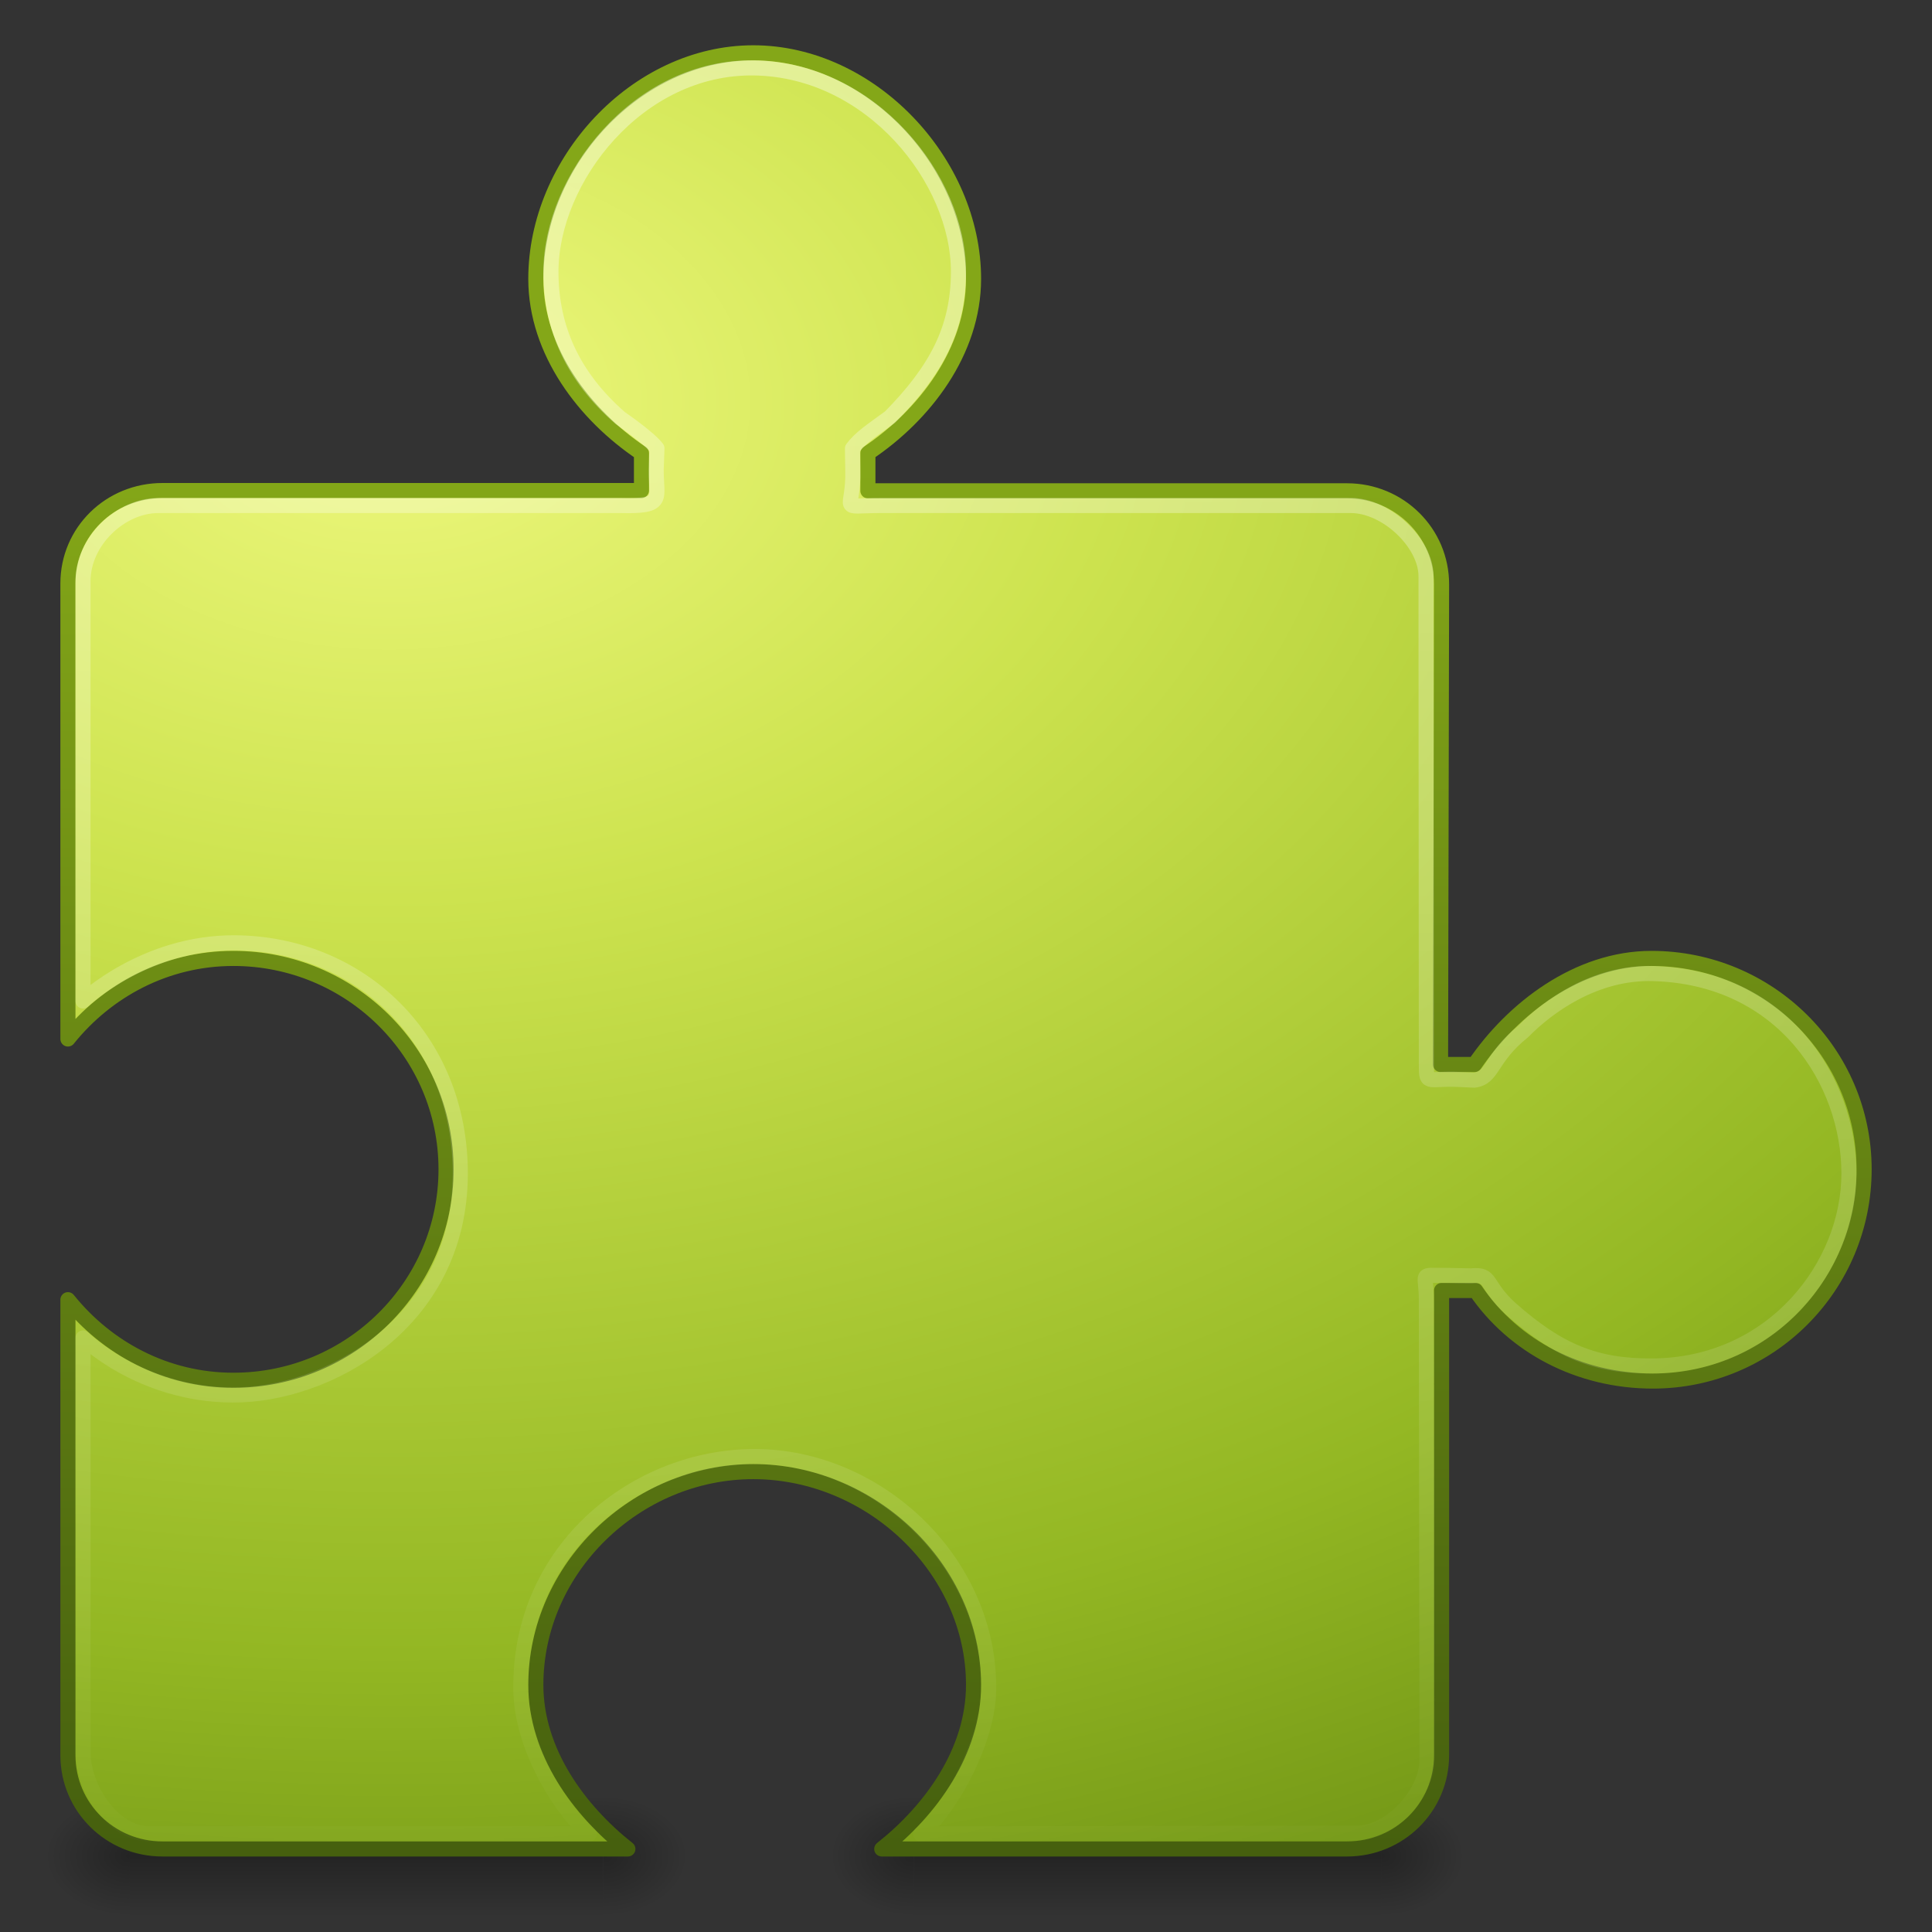<?xml version="1.0" encoding="UTF-8" standalone="no"?>
<!-- Created with Inkscape (http://www.inkscape.org/) -->

<svg
   xmlns:dc="http://purl.org/dc/elements/1.1/"
   xmlns:cc="http://creativecommons.org/ns#"
   xmlns:rdf="http://www.w3.org/1999/02/22-rdf-syntax-ns#"
   xmlns:svg="http://www.w3.org/2000/svg"
   xmlns="http://www.w3.org/2000/svg"
   xmlns:xlink="http://www.w3.org/1999/xlink"
   xmlns:sodipodi="http://sodipodi.sourceforge.net/DTD/sodipodi-0.dtd"
   xmlns:inkscape="http://www.inkscape.org/namespaces/inkscape"
   version="1.0"
   width="128"
   height="128"
   id="svg3783"
   sodipodi:version="0.32"
   inkscape:version="0.91 r13725"
   sodipodi:docname="extension.svg"
   inkscape:output_extension="org.inkscape.output.svg.inkscape">
  <rect width="100%" height="100%" fill="#333333" stroke="none"/>
  <sodipodi:namedview
     inkscape:window-height="1035"
     inkscape:window-width="1920"
     inkscape:pageshadow="2"
     inkscape:pageopacity="0.0"
     guidetolerance="10.0"
     gridtolerance="10.0"
     objecttolerance="10.0"
     borderopacity="1.0"
     bordercolor="#666666"
     pagecolor="#ffffff"
     id="base"
     showgrid="true"
     inkscape:zoom="8"
     inkscape:cx="63.995657"
     inkscape:cy="57.88894"
     inkscape:window-x="0"
     inkscape:window-y="23"
     inkscape:current-layer="svg3783"
     inkscape:window-maximized="1"
     inkscape:snap-bbox="true"
     inkscape:bbox-paths="true"
     inkscape:bbox-nodes="true"
     inkscape:snap-bbox-edge-midpoints="true"
     inkscape:snap-global="false">
    <inkscape:grid
       type="xygrid"
       id="grid3018"
       empspacing="5"
       visible="true"
       enabled="true"
       snapvisiblegridlinesonly="true" />
  </sodipodi:namedview>
  <defs
     id="defs3785">
    <linearGradient
       id="linearGradient3702">
      <stop
         id="stop3704"
         style="stop-color:#000000;stop-opacity:0"
         offset="0" />
      <stop
         id="stop3710"
         style="stop-color:#000000;stop-opacity:1"
         offset="0.5" />
      <stop
         id="stop3706"
         style="stop-color:#000000;stop-opacity:0"
         offset="1" />
    </linearGradient>
    <linearGradient
       id="linearGradient3688">
      <stop
         id="stop3690"
         style="stop-color:#000000;stop-opacity:1"
         offset="0" />
      <stop
         id="stop3692"
         style="stop-color:#000000;stop-opacity:0"
         offset="1" />
    </linearGradient>
    <linearGradient
       id="linearGradient2490">
      <stop
         id="stop2492"
         style="stop-color:#455f0e;stop-opacity:1"
         offset="0" />
      <stop
         id="stop2494"
         style="stop-color:#84a718;stop-opacity:1"
         offset="1" />
    </linearGradient>
    <linearGradient
       id="linearGradient3242">
      <stop
         id="stop3244"
         style="stop-color:#eef87e;stop-opacity:1"
         offset="0" />
      <stop
         id="stop3246"
         style="stop-color:#cde34f;stop-opacity:1"
         offset="0.262" />
      <stop
         id="stop3248"
         style="stop-color:#93b723;stop-opacity:1"
         offset="0.661" />
      <stop
         id="stop3250"
         style="stop-color:#5a7e0d;stop-opacity:1"
         offset="1" />
    </linearGradient>
    <linearGradient
       id="linearGradient4222">
      <stop
         id="stop4224"
         style="stop-color:#ffffff;stop-opacity:1"
         offset="0" />
      <stop
         id="stop4226"
         style="stop-color:#ffffff;stop-opacity:0"
         offset="1" />
    </linearGradient>
    <radialGradient
       inkscape:collect="always"
       xlink:href="#linearGradient3688"
       id="radialGradient2470"
       gradientUnits="userSpaceOnUse"
       gradientTransform="matrix(2.004,0,0,1.4,27.988,-17.4)"
       cx="4.993"
       cy="43.5"
       fx="4.993"
       fy="43.5"
       r="2.5" />
    <radialGradient
       inkscape:collect="always"
       xlink:href="#linearGradient3688"
       id="radialGradient2472"
       gradientUnits="userSpaceOnUse"
       gradientTransform="matrix(2.004,0,0,1.4,-20.012,-104.4)"
       cx="4.993"
       cy="43.5"
       fx="4.993"
       fy="43.5"
       r="2.5" />
    <linearGradient
       inkscape:collect="always"
       xlink:href="#linearGradient3702"
       id="linearGradient2474"
       gradientUnits="userSpaceOnUse"
       x1="25.058"
       y1="47.028"
       x2="25.058"
       y2="39.999" />
    <radialGradient
       inkscape:collect="always"
       xlink:href="#linearGradient3688"
       id="radialGradient2476"
       gradientUnits="userSpaceOnUse"
       gradientTransform="matrix(2.004,0,0,1.4,27.988,-17.4)"
       cx="4.993"
       cy="43.5"
       fx="4.993"
       fy="43.5"
       r="2.5" />
    <radialGradient
       inkscape:collect="always"
       xlink:href="#linearGradient3688"
       id="radialGradient2478"
       gradientUnits="userSpaceOnUse"
       gradientTransform="matrix(2.004,0,0,1.4,-20.012,-104.4)"
       cx="4.993"
       cy="43.5"
       fx="4.993"
       fy="43.5"
       r="2.5" />
    <linearGradient
       inkscape:collect="always"
       xlink:href="#linearGradient3702"
       id="linearGradient2480"
       gradientUnits="userSpaceOnUse"
       x1="25.058"
       y1="47.028"
       x2="25.058"
       y2="39.999" />
    <linearGradient
       inkscape:collect="always"
       xlink:href="#linearGradient4222"
       id="linearGradient2489"
       gradientUnits="userSpaceOnUse"
       gradientTransform="matrix(1.633,0,0,1.62,-14.545,0.169)"
       x1="26.959"
       y1="-0"
       x2="26.959"
       y2="39.09" />
    <radialGradient
       inkscape:collect="always"
       xlink:href="#linearGradient3242"
       id="radialGradient2492"
       gradientUnits="userSpaceOnUse"
       gradientTransform="matrix(0,3.143,-4.573,-1.0381522e-7,83.189,-10.105)"
       cx="7.44"
       cy="15.377"
       fx="7.44"
       fy="15.377"
       r="20" />
    <linearGradient
       inkscape:collect="always"
       xlink:href="#linearGradient2490"
       id="linearGradient2494"
       gradientUnits="userSpaceOnUse"
       gradientTransform="matrix(1.164,0,0,1.155,-2.989,11.028)"
       x1="24"
       y1="44"
       x2="24"
       y2="3.899" />
  </defs>
  <g
     id="g4172"
     transform="scale(2,2)">
    <g
       transform="matrix(0.553,0,0,0.571,24.735,36.643)"
       id="g3761"
       style="opacity:0.3">
      <rect
         width="5"
         height="7"
         x="38"
         y="40"
         id="rect3763"
         style="fill:url(#radialGradient2470);fill-opacity:1;stroke:none" />
      <rect
         width="5"
         height="7"
         x="-10"
         y="-47"
         transform="scale(-1,-1)"
         id="rect3765"
         style="fill:url(#radialGradient2472);fill-opacity:1;stroke:none" />
      <rect
         width="28"
         height="7"
         x="10"
         y="40"
         id="rect3767"
         style="fill:url(#linearGradient2474);fill-opacity:1;stroke:none" />
    </g>
    <g
       transform="matrix(0.56,0,0,0.571,-1.3,36.643)"
       id="g3550"
       style="opacity:0.3">
      <rect
         width="5"
         height="7"
         x="38"
         y="40"
         id="rect3552"
         style="fill:url(#radialGradient2476);fill-opacity:1;stroke:none" />
      <rect
         width="5"
         height="7"
         x="-10"
         y="-47"
         transform="scale(-1,-1)"
         id="rect3554"
         style="fill:url(#radialGradient2478);fill-opacity:1;stroke:none" />
      <rect
         width="28"
         height="7"
         x="10"
         y="40"
         id="rect3556"
         style="fill:url(#linearGradient2480);fill-opacity:1;stroke:none" />
    </g>
    <path
       sodipodi:nodetypes="ssccsscssscsscssscssccsssccssccss"
       inkscape:connector-curvature="0"
       d="M 24.954,1.75 C 21.065,1.75 17.75,5.38 17.75,9.237 c 0,2.41 1.626,4.518 3.5,5.774 l 0,1.239 -15.868,0 c -1.735,0 -3.132,1.359 -3.132,3.079 l 0,15.089 c 1.291,-1.607 3.249,-2.669 5.48,-2.669 3.889,0 7.046,3.13 7.046,6.987 0,3.857 -3.157,6.987 -7.046,6.987 -2.232,0 -4.189,-1.062 -5.48,-2.669 l 0,15.09 c 0,1.72 1.397,3.105 3.132,3.105 l 15.417,0 c -1.62,-1.28 -3.049,-3.221 -3.049,-5.434 0,-3.857 3.315,-7.066 7.204,-7.066 3.889,0 7.296,3.209 7.296,7.066 0,2.213 -1.421,4.154 -3.041,5.434 l 15.413,0 c 1.735,0 3.132,-1.385 3.132,-3.105 l 0,-15.395 1.128,0 c 1.267,1.859 3.438,3 5.869,3 3.889,0 7,-3.156 7,-7.013 0,-3.857 -3.157,-6.987 -7.046,-6.987 -2.431,0 -4.591,1.656 -5.857,3.514 l -1.128,0 0.034,-15.899 c 0.004,-1.72 -1.397,-3.105 -3.132,-3.105 l -15.872,0 0,-1.249 c 1.874,-1.256 3.5,-3.363 3.5,-5.774 C 32.25,5.38 28.843,1.75 24.954,1.75 Z"
       id="rect3558"
       style="fill:url(#radialGradient2492);fill-opacity:1;stroke:url(#linearGradient2494);stroke-width:0.5;stroke-linecap:round;stroke-linejoin:round;stroke-miterlimit:4;stroke-dasharray:none;stroke-dashoffset:0;stroke-opacity:1" />
    <path
       sodipodi:nodetypes="zsccccsscssscsscssscssccccsssccccssccccsz"
       inkscape:connector-curvature="0"
       d="M 24.994,2.25 C 21.118,2.183 18.25,5.944 18.25,9 c 0,1.898 0.75,3.5 2.297,4.85 0,0 0.953,0.65 1.215,1.001 l -0.025,0.703 c -0.008,0.975 0.319,1.232 -1.183,1.191 l -15.305,0 c -1.25,0 -2.5,1.177 -2.5,2.505 l 0,13.909 c 0,0 2.035,-1.943 5.025,-1.927 4.101,0.022 7.474,3.141 7.474,7.64 0,4.99 -4.46,7.362 -7.558,7.34 C 4.634,46.191 2.75,44.321 2.75,44.321 l 7.3e-6,13.713 c 7e-7,1.255 1.035,2.716 2.187,2.716 L 19.523,60.75 C 18.727,60.133 17.286,58 17.255,55.999 17.181,51.291 21.107,48.25 25,48.25 c 4.041,0 7.809,3.461 7.75,7.75 -0.022,1.585 -1.161,3.813 -2.25,4.75 l 14.421,-0.022 c 1.218,-0.002 2.352,-1.383 2.351,-2.418 l -0.022,-15.223 c 0.008,-0.975 -0.298,-0.829 0.684,-0.837 l 0.791,0.016 c 0.729,-0.08 0.433,0.295 1.329,1.099 1.569,1.381 2.782,1.9 4.695,1.885 3.989,-0.031 6.5,-3.321 6.5,-6.377 0,-3.056 -2.187,-6.513 -6.5,-6.623 -1.913,-0.049 -3.467,1.081 -4.297,1.924 -1.102,0.884 -0.979,1.531 -1.615,1.607 L 48.144,35.75 C 47.161,35.742 47.258,35.964 47.25,34.989 L 47.239,19.082 C 47.238,18.003 45.939,16.745 44.743,16.745 l -15.543,0 C 27.7,16.745 28.29,17 28.25,15.555 L 28.239,14.855 C 28.5,14.5 28.89,14.252 29.483,13.817 31,12.277 31.75,10.898 31.75,9 31.75,5.944 28.87,2.316 24.994,2.25 Z"
       id="path3741"
       style="opacity:0.4;fill:none;stroke:url(#linearGradient2489);stroke-width:0.5;stroke-linecap:round;stroke-linejoin:round;stroke-miterlimit:4;stroke-dasharray:none;stroke-dashoffset:0;stroke-opacity:1" />
  </g>
</svg>

